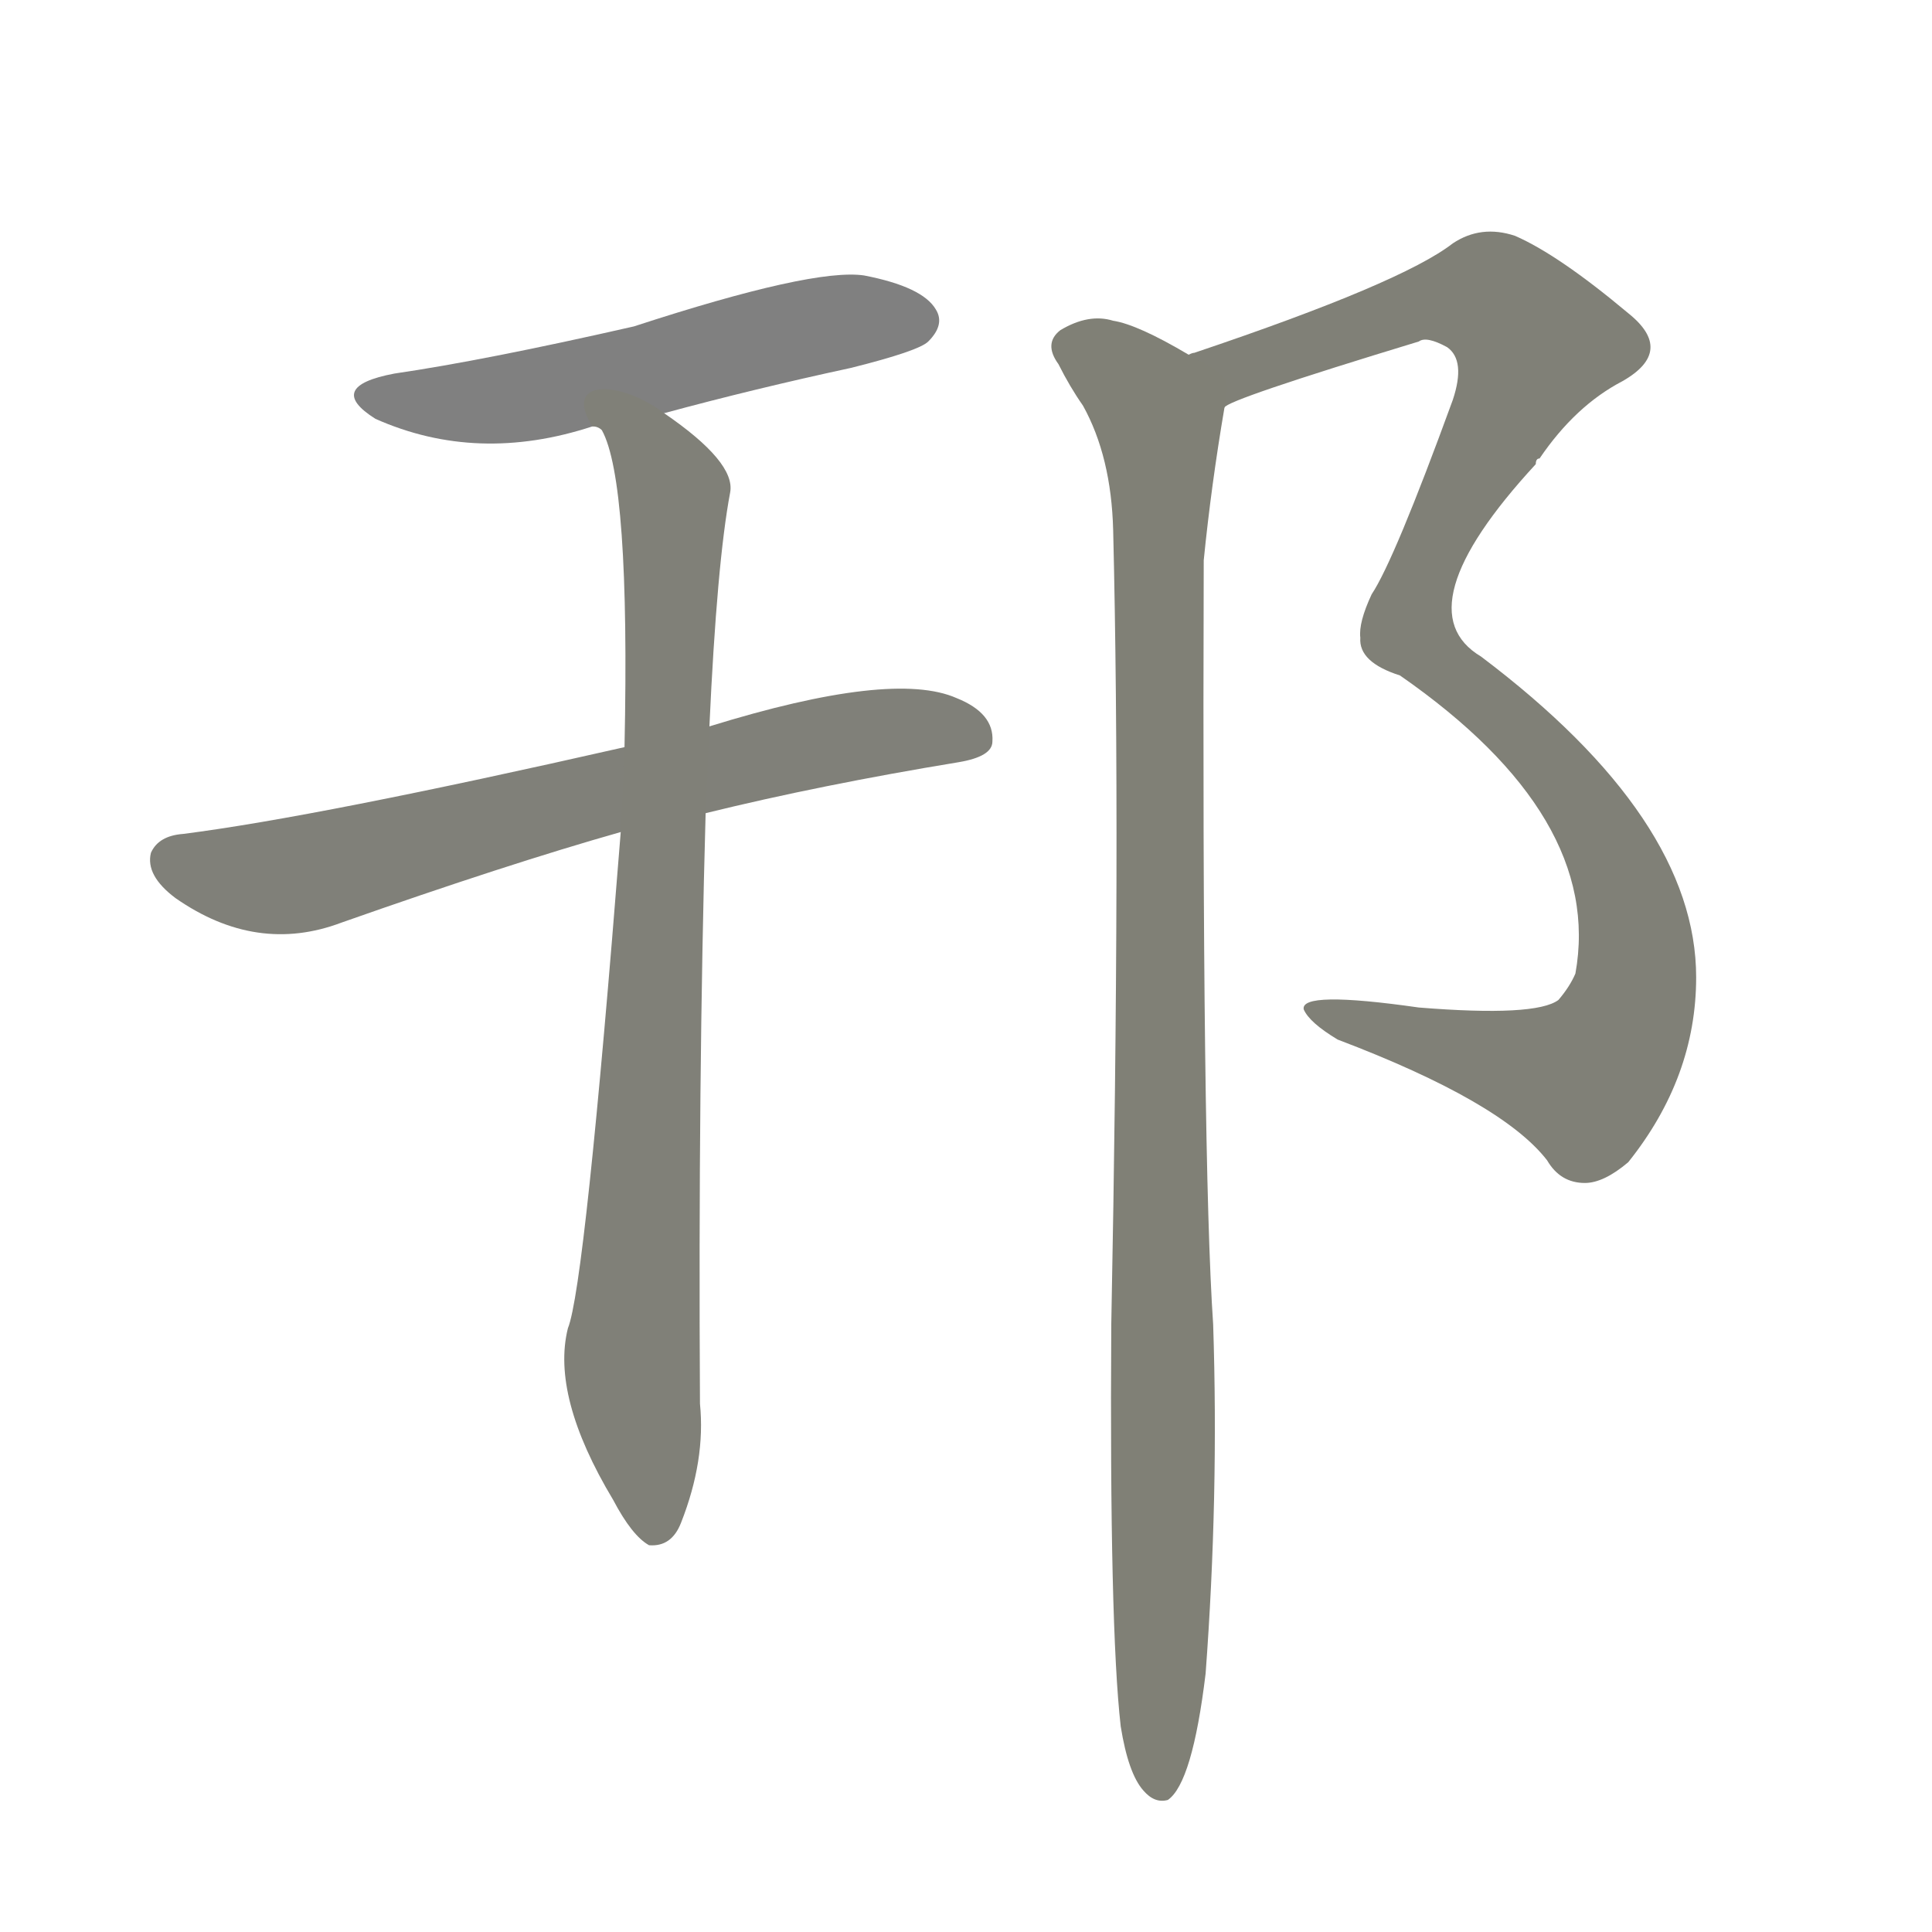 <svg version="1.1" viewBox="0 0 1024 1024" xmlns="http://www.w3.org/2000/svg">
  
  <g transform="scale(1, -1) translate(0, -900)">
    <style type="text/css">
        .stroke1 {fill: #808080;}
        .stroke2 {fill: #808079;}
        .stroke3 {fill: #808078;}
        .stroke4 {fill: #808077;}
        .stroke5 {fill: #808076;}
        .stroke6 {fill: #808075;}
        .stroke7 {fill: #808074;}
        .stroke8 {fill: #808073;}
        .stroke9 {fill: #808072;}
        .stroke10 {fill: #808071;}
        .stroke11 {fill: #808070;}
        .stroke12 {fill: #808069;}
        .stroke13 {fill: #808068;}
        .stroke14 {fill: #808067;}
        .stroke15 {fill: #808066;}
        .stroke16 {fill: #808065;}
        .stroke17 {fill: #808064;}
        .stroke18 {fill: #808063;}
        .stroke19 {fill: #808062;}
        .stroke20 {fill: #808061;}
        text {
            font-family: Helvetica;
            font-size: 50px;
            fill: #808060;
            paint-order: stroke;
            stroke: #000000;
            stroke-width: 4px;
            stroke-linecap: butt;
            stroke-linejoin: miter;
            font-weight: 800;
        }
    </style>

    <path d="M 352 681 Q 400 694 451 705 Q 487 714 492 719 Q 501 728 496 736 Q 489 748 458 754 Q 431 758 336 727 Q 257 709 209 702 Q 172 695 199 678 Q 253 654 314 674 L 352 681 Z" class="stroke1"/>
    <path d="M 374 469 Q 435 484 508 496 Q 526 499 526 507 Q 527 522 507 530 Q 473 545 376 515 L 331 504 Q 168 467 97 458 Q 84 457 80 448 Q 77 436 93 424 Q 136 394 181 411 Q 269 442 329 459 L 374 469 Z" class="stroke2"/>
    <path d="M 329 459 Q 310 218 301 196 Q 292 160 325 105 Q 335 86 344 81 Q 356 80 361 93 Q 374 126 371 156 Q 370 327 374 469 L 376 515 Q 380 602 387 639 Q 390 655 352 681 C 328 699 298 699 314 674 Q 317 674 319 672 Q 334 645 331 504 L 329 459 Z" class="stroke3"/>
    <path d="M 649 684 Q 650 688 752 719 Q 756 722 767 716 Q 777 709 770 688 Q 739 603 727 585 Q 720 570 721 562 Q 720 549 742 542 Q 850 467 835 384 Q 832 377 826 370 Q 814 361 752 366 Q 689 375 691 365 Q 694 358 709 349 Q 796 316 820 285 Q 827 273 840 273 Q 850 273 863 284 Q 899 329 899 382 Q 899 466 785 552 Q 743 577 814 654 Q 814 657 816 657 Q 835 685 860 698 Q 888 714 863 734 Q 826 765 803 775 Q 785 781 770 771 Q 743 750 633 713 Q 632 713 630 712 C 602 702 621 672 649 684 Z" class="stroke4"/>
    <path d="M 594 -15 Q 598 -40 606 -49 Q 612 -56 619 -54 Q 632 -45 639 13 Q 646 107 643 198 Q 637 286 638 603 Q 642 643 649 684 C 652 700 652 700 630 712 Q 603 728 590 730 Q 577 734 562 725 Q 553 718 561 707 Q 567 695 574 685 Q 589 658 590 619 Q 594 456 589 198 Q 588 38 594 -15 Z" class="stroke5"/>
    
    
    
    
    </g>
</svg>